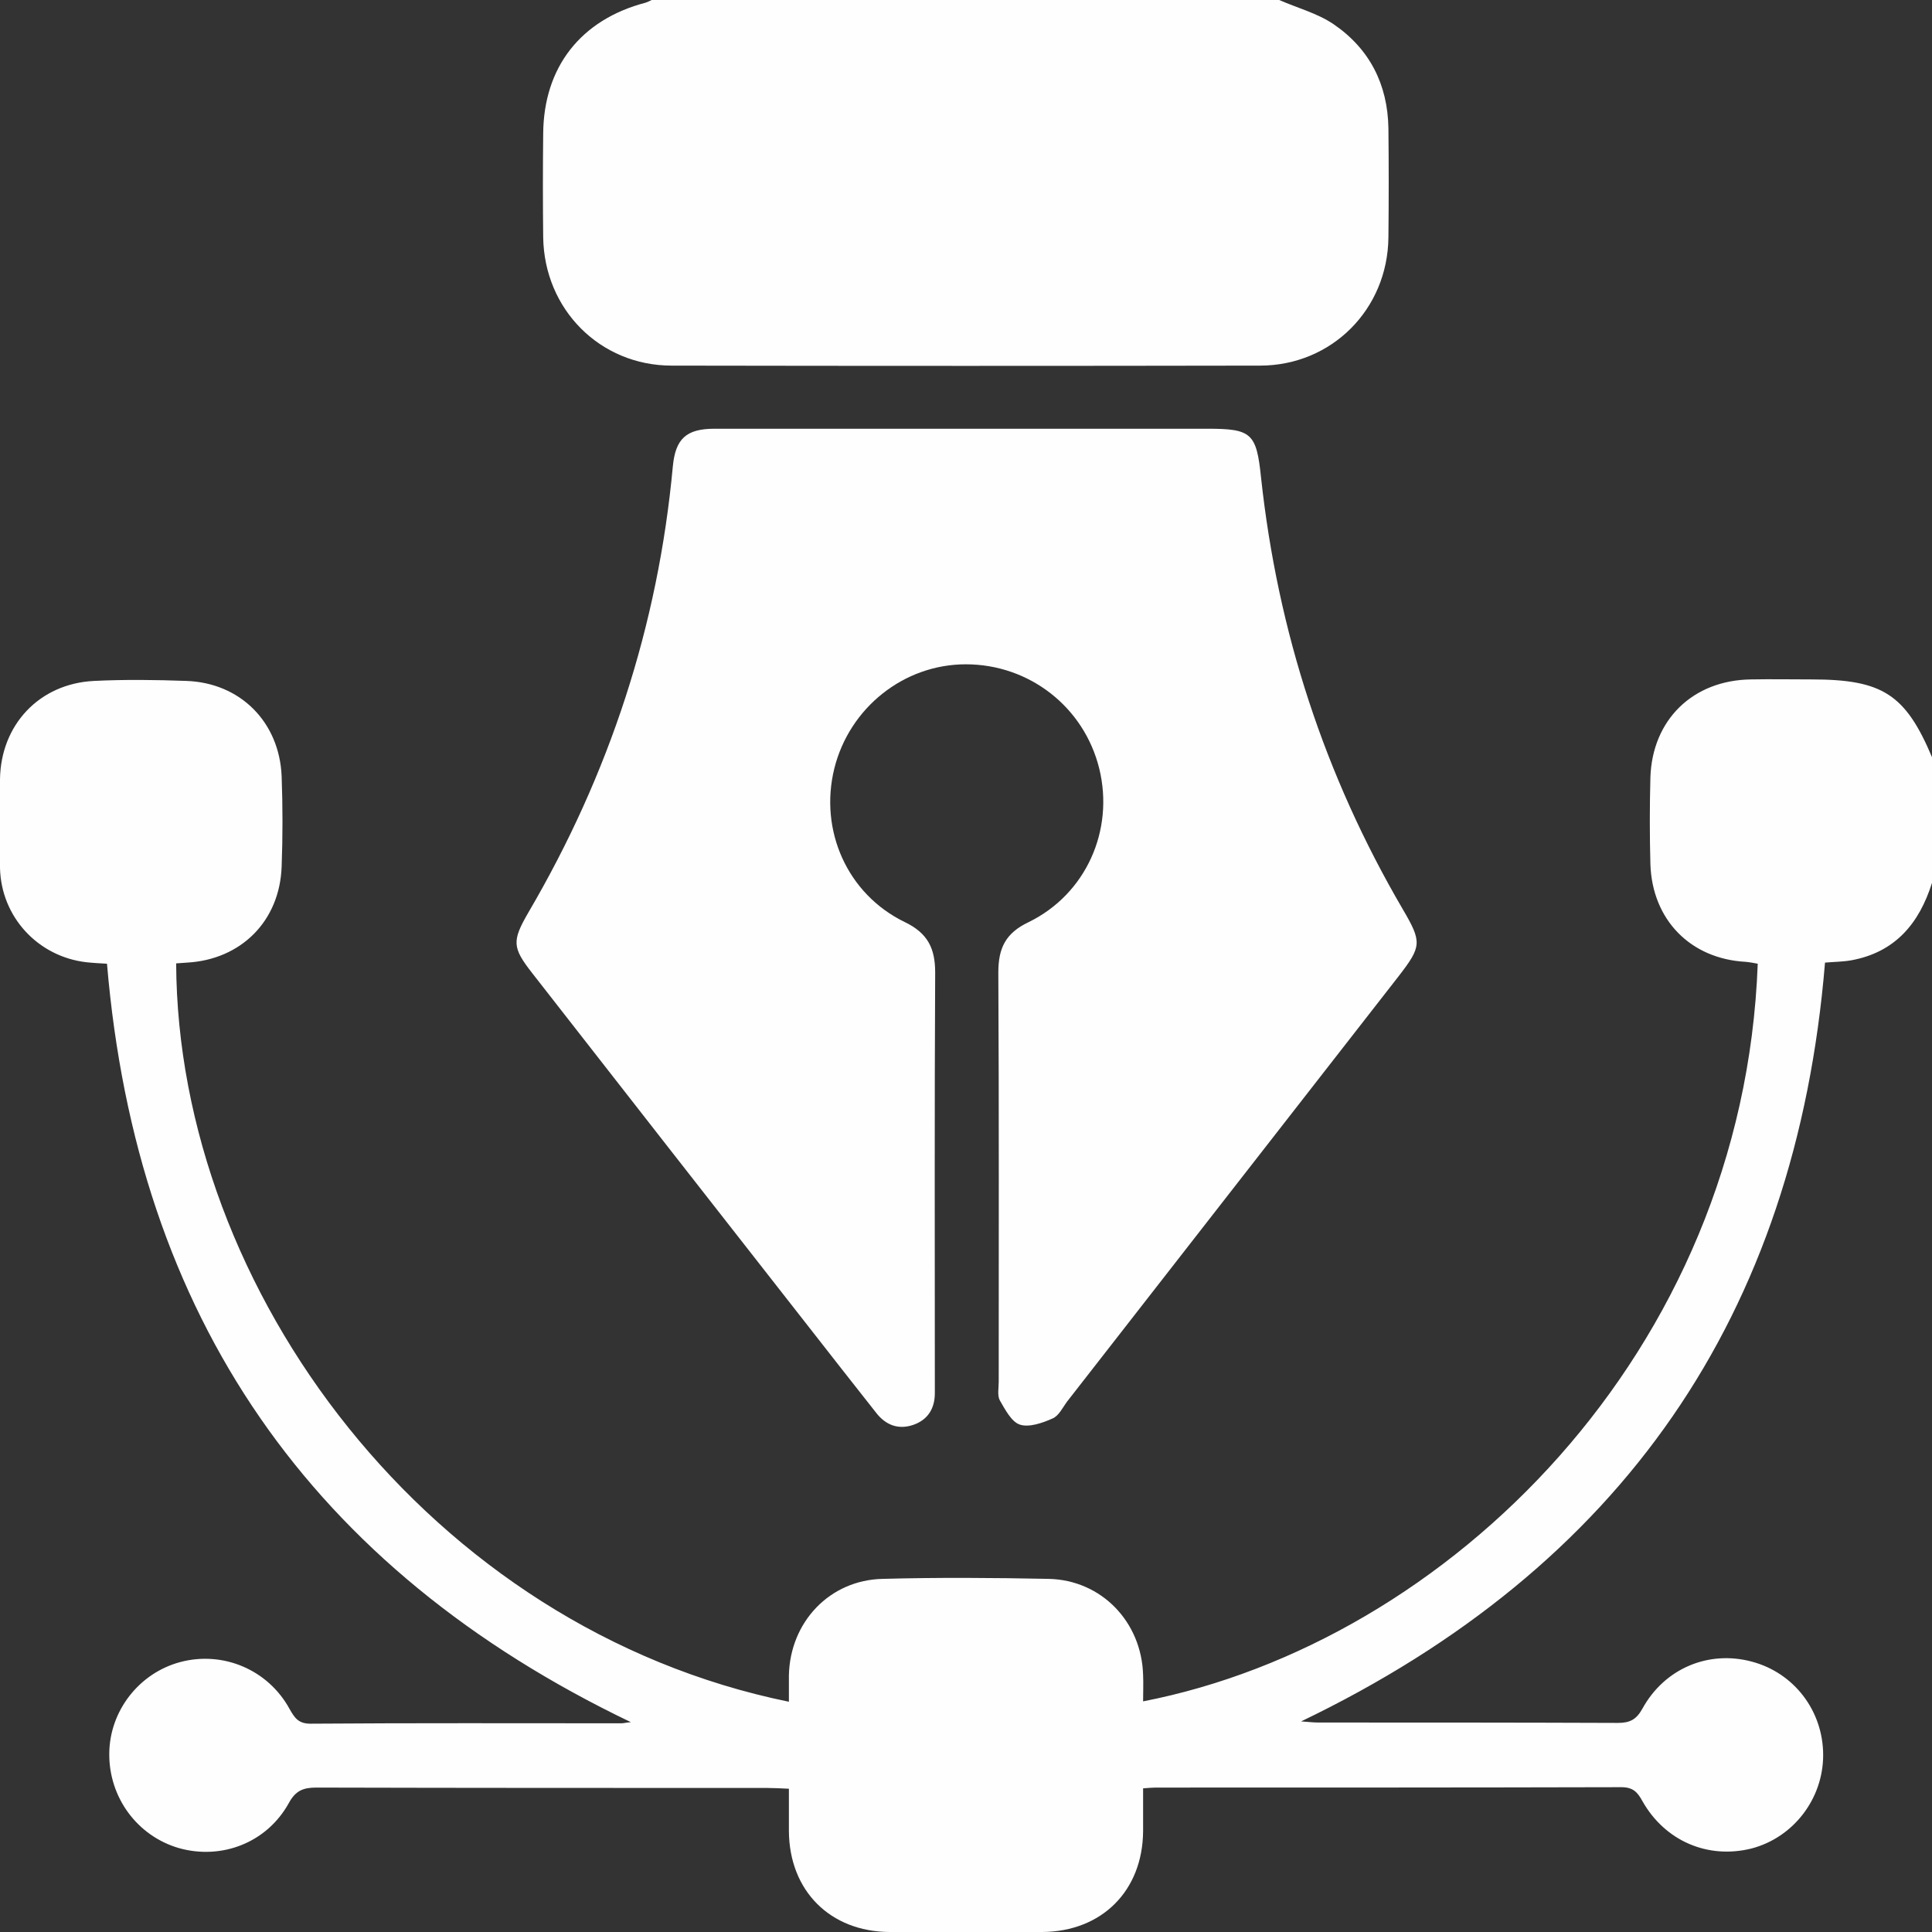 <svg width="45" height="45" viewBox="0 0 45 45" fill="none" xmlns="http://www.w3.org/2000/svg">
<rect x="0" y="0" width="45" height="45" fill="#333333" stroke="none"/>
<g clip-path="url(#clip0_6_15220)">
<path d="M45 20.563C44.701 21.514 44.137 22.183 43.116 22.368C42.913 22.403 42.711 22.403 42.508 22.421C41.831 30.637 37.78 36.502 30.305 40.095C30.464 40.104 30.578 40.121 30.702 40.121C33.026 40.121 35.359 40.121 37.684 40.13C37.965 40.13 38.115 40.051 38.256 39.796C38.775 38.853 39.806 38.431 40.809 38.704C41.795 38.968 42.465 39.857 42.465 40.879C42.465 41.9 41.769 42.799 40.8 43.054C39.788 43.309 38.784 42.887 38.256 41.953C38.141 41.742 38.036 41.627 37.763 41.627C34.144 41.636 30.526 41.636 26.907 41.636C26.836 41.636 26.757 41.645 26.625 41.654C26.625 41.98 26.625 42.314 26.625 42.649C26.616 44.04 25.665 44.991 24.274 45C23.086 45.009 21.906 45.009 20.717 45C19.335 44.991 18.384 44.04 18.375 42.649C18.375 42.332 18.375 42.006 18.375 41.663C18.181 41.654 18.023 41.645 17.873 41.645C14.369 41.645 10.874 41.645 7.37 41.636C7.061 41.636 6.885 41.707 6.727 41.997C6.216 42.922 5.16 43.327 4.165 43.045C3.196 42.763 2.536 41.865 2.545 40.844C2.553 39.849 3.24 38.968 4.2 38.712C5.195 38.448 6.243 38.889 6.744 39.804C6.859 40.007 6.947 40.148 7.229 40.148C9.641 40.13 12.062 40.139 14.475 40.139C14.528 40.139 14.581 40.121 14.695 40.113C7.237 36.537 3.187 30.672 2.492 22.447C2.351 22.439 2.175 22.43 2.008 22.412C0.881 22.28 0.027 21.355 0 20.219C-0.017 19.532 -0.009 18.846 0 18.15C0.018 16.882 0.916 15.922 2.192 15.86C2.906 15.825 3.628 15.834 4.341 15.86C5.6 15.904 6.507 16.82 6.56 18.079C6.586 18.784 6.586 19.488 6.56 20.184C6.516 21.452 5.617 22.35 4.358 22.421C4.27 22.43 4.191 22.43 4.103 22.439C4.138 30.056 10.011 37.929 18.375 39.637C18.375 39.426 18.375 39.223 18.375 39.021C18.402 37.779 19.326 36.801 20.559 36.775C21.844 36.74 23.139 36.749 24.424 36.775C25.657 36.801 26.59 37.779 26.625 39.012C26.634 39.214 26.625 39.417 26.625 39.628C33.722 38.246 40.607 31.509 40.941 22.447C40.853 22.43 40.756 22.412 40.66 22.403C39.374 22.333 38.485 21.426 38.441 20.131C38.423 19.462 38.423 18.784 38.441 18.106C38.485 16.767 39.427 15.843 40.783 15.825C41.249 15.816 41.716 15.825 42.191 15.825C43.847 15.825 44.384 16.168 45.009 17.657C45 18.625 45 19.594 45 20.563Z" fill="#FEFEFE"/>
<path d="M29.795 1.69431e-05C30.217 0.185 30.684 0.308 31.062 0.564C31.899 1.136 32.322 1.964 32.339 2.985C32.348 3.831 32.348 4.685 32.339 5.53C32.322 7.204 31.018 8.516 29.346 8.516C24.776 8.524 20.215 8.524 15.646 8.516C13.973 8.516 12.678 7.204 12.652 5.53C12.643 4.729 12.643 3.919 12.652 3.117C12.661 1.568 13.524 0.458 15.038 0.062C15.091 0.044 15.144 0.018 15.197 -0.009C20.074 1.51397e-05 24.934 1.65182e-05 29.795 1.69431e-05Z" fill="#FEFEFE"/>
<path d="M22.504 9.986C24.38 9.986 26.255 9.986 28.131 9.986C29.152 9.986 29.266 10.092 29.372 11.122C29.759 14.707 30.851 18.062 32.674 21.179C33.123 21.945 33.114 22.042 32.577 22.738C30.006 26.04 27.426 29.343 24.855 32.645C24.75 32.786 24.662 32.98 24.512 33.041C24.274 33.147 23.966 33.252 23.755 33.182C23.561 33.12 23.411 32.83 23.288 32.618C23.226 32.504 23.262 32.328 23.262 32.187C23.262 29.008 23.27 25.829 23.253 22.65C23.253 22.086 23.42 21.734 23.957 21.479C25.295 20.827 25.956 19.339 25.604 17.903C25.251 16.468 23.975 15.473 22.496 15.473C21.052 15.473 19.784 16.485 19.432 17.903C19.079 19.339 19.731 20.827 21.078 21.479C21.606 21.734 21.782 22.086 21.782 22.65C21.765 25.811 21.774 28.981 21.774 32.143C21.774 32.249 21.774 32.345 21.774 32.451C21.774 32.812 21.606 33.076 21.263 33.191C20.92 33.305 20.629 33.191 20.409 32.909C19.872 32.231 19.344 31.553 18.806 30.866C16.667 28.136 14.527 25.397 12.397 22.667C11.93 22.069 11.921 21.919 12.309 21.25C14.193 18.035 15.329 14.574 15.672 10.858C15.734 10.224 15.98 9.986 16.641 9.986C18.578 9.986 20.541 9.986 22.504 9.986Z" fill="#FEFEFE"/>
</g>
<defs>
<clipPath id="clip0_6_15220">
<rect width="45" height="45" fill="white" transform="translate(45 45) rotate(-180)"/>
</clipPath>
</defs>
</svg>
